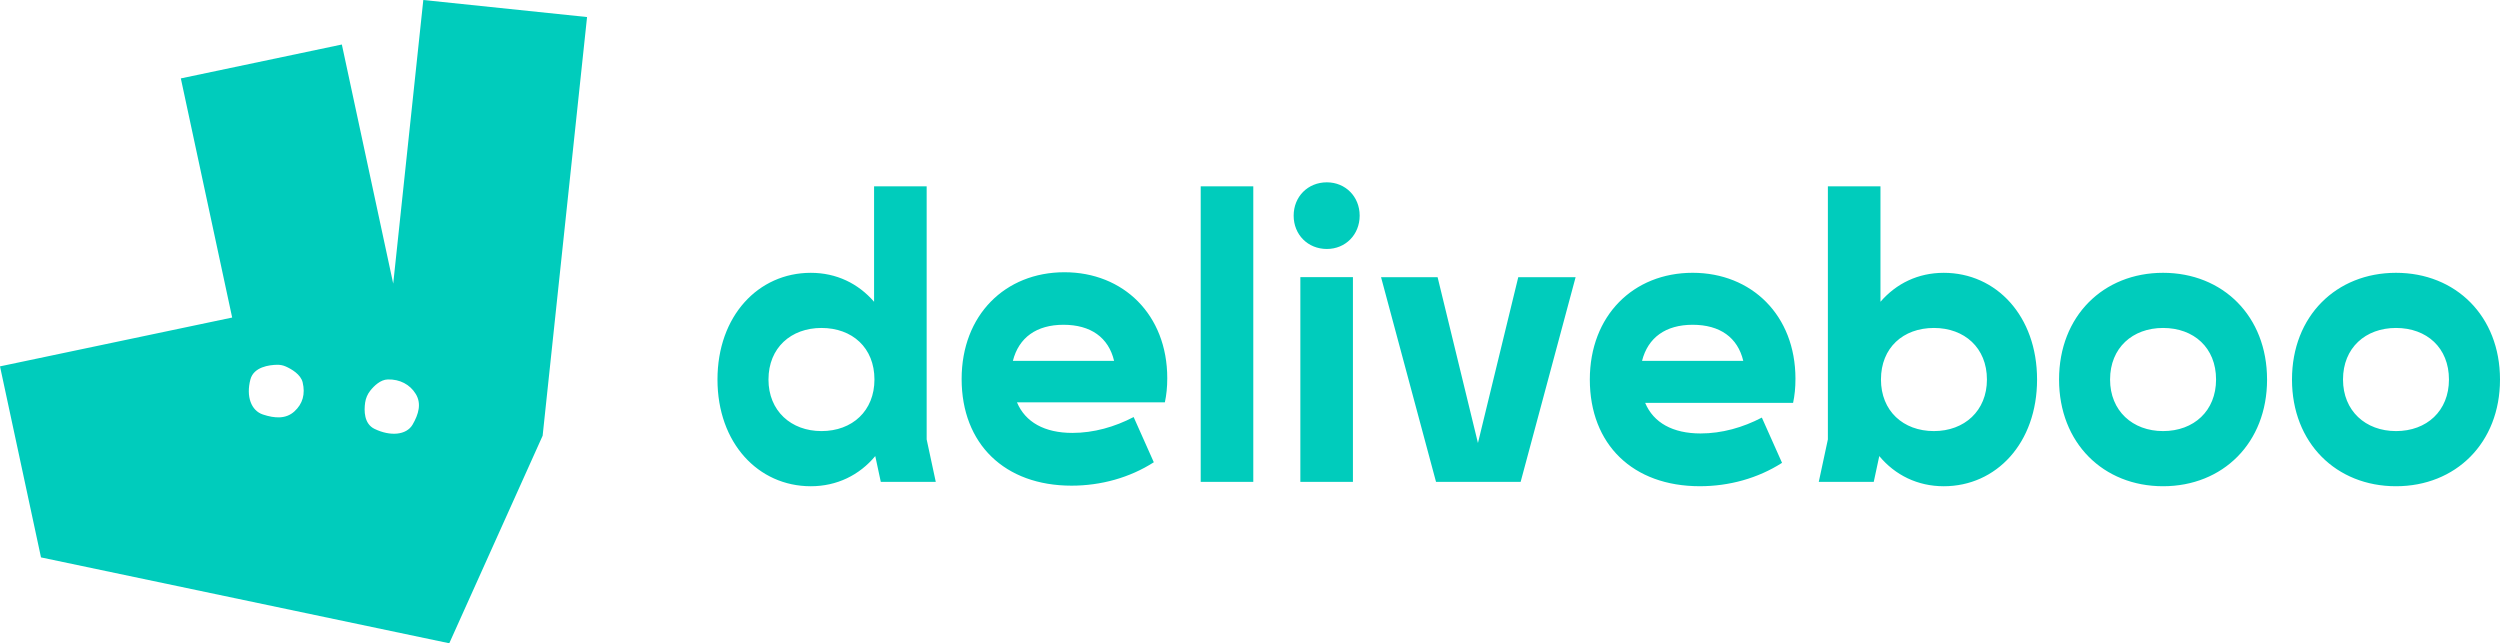 <?xml version="1.0" encoding="UTF-8"?>
<svg width="513px" height="132px" viewBox="0 0 513 132" version="1.1" xmlns="http://www.w3.org/2000/svg" xmlns:xlink="http://www.w3.org/1999/xlink">
    <title>logo-teal 2</title>
    <g id="Page-1" stroke="none" stroke-width="1" fill="none" fill-rule="evenodd">
        <g id="512x512-(Android)" transform="translate(0, -199)" fill="#00CCBC">
            <g id="logo-teal" transform="translate(0, 199)">
                <path d="M192.02,98.878 L190.151,90.166 L190.151,38.234 L179.36,38.234 L179.36,61.923 C176.113,58.177 171.648,55.983 166.378,55.983 C155.582,55.983 147.227,64.853 147.227,77.878 C147.227,90.905 155.582,99.777 166.378,99.777 C171.732,99.777 176.358,97.495 179.604,93.586 L180.739,98.878 L192.021,98.878 L192.02,98.878 Z M157.692,77.873 C157.692,71.362 162.315,67.297 168.562,67.297 C174.896,67.297 179.437,71.362 179.437,77.873 C179.437,84.308 174.894,88.458 168.567,88.458 C162.319,88.458 157.69,84.31 157.69,77.877 L157.692,77.873 Z M373.212,98.878 L375.081,90.166 L375.081,38.234 L385.872,38.234 L385.872,61.923 C389.118,58.177 393.584,55.983 398.854,55.983 C409.65,55.983 418.005,64.853 418.005,77.878 C418.005,90.905 409.65,99.777 398.854,99.777 C393.499,99.777 388.874,97.495 385.628,93.586 L384.493,98.878 L373.21,98.878 L373.212,98.878 Z M407.718,77.873 C407.718,71.362 403.094,67.297 396.848,67.297 C390.513,67.297 385.972,71.362 385.972,77.873 C385.972,84.308 390.515,88.458 396.843,88.458 C403.091,88.458 407.719,84.31 407.719,77.877 L407.718,77.873 Z M228.613,74.052 L207.842,74.052 C209.059,69.251 212.708,66.644 218.226,66.644 C223.826,66.644 227.479,69.251 228.613,74.052 Z M236.761,94.855 L232.624,85.577 C228.728,87.612 224.426,88.833 220.045,88.833 C214.367,88.833 210.39,86.635 208.685,82.563 L239.031,82.563 C239.356,81.018 239.521,79.472 239.521,77.6 C239.521,64.574 230.514,55.864 218.423,55.864 C206.253,55.864 197.326,64.659 197.326,77.763 C197.326,91.111 206.171,99.658 219.885,99.658 C225.889,99.658 231.811,98.03 236.759,94.857 L236.761,94.855 Z M357.717,74.052 L336.946,74.052 C338.162,69.251 341.812,66.644 347.33,66.644 C352.93,66.644 356.583,69.251 357.717,74.052 Z M365.672,94.971 L361.532,85.689 C357.634,87.726 353.334,88.945 348.951,88.945 C343.272,88.945 339.295,86.75 337.591,82.675 L367.942,82.675 C368.267,81.13 368.427,79.584 368.427,77.713 C368.427,64.688 359.421,55.978 347.33,55.978 C335.156,55.978 326.232,64.767 326.232,77.877 C326.232,91.225 335.079,99.772 348.791,99.772 C354.795,99.777 360.717,98.15 365.674,94.974 L365.672,94.971 Z M312.033,98.881 L323.316,56.877 L311.548,56.877 L303.274,90.903 L294.994,56.876 L283.39,56.876 L294.672,98.876 L312.033,98.876 L312.033,98.881 Z M266.837,98.881 L277.621,98.881 L277.621,56.872 L266.833,56.872 L266.833,98.878 L266.837,98.881 Z M491.655,88.458 C485.409,88.458 480.785,84.31 480.785,77.877 C480.785,71.364 485.409,67.297 491.655,67.297 C497.984,67.297 502.526,71.364 502.526,77.877 C502.526,84.312 497.984,88.46 491.655,88.46 L491.655,88.458 Z M491.657,55.981 C479.401,55.981 470.316,64.853 470.316,77.877 C470.316,90.905 479.404,99.775 491.655,99.775 C503.911,99.775 513,90.905 513,77.88 C513,64.853 503.911,55.981 491.659,55.981 L491.657,55.981 Z M432.987,77.873 C432.987,71.362 437.616,67.297 443.857,67.297 C450.192,67.297 454.736,71.362 454.736,77.873 C454.736,84.308 450.19,88.458 443.859,88.458 C437.614,88.458 432.985,84.31 432.985,77.877 L432.987,77.873 Z M465.2,77.877 C465.2,64.853 456.112,55.981 443.859,55.981 C431.603,55.981 422.518,64.853 422.518,77.877 C422.518,90.905 431.606,99.775 443.857,99.775 C456.113,99.775 465.202,90.905 465.202,77.88 L465.2,77.877 Z M257.175,98.88 L257.175,38.23 L246.384,38.23 L246.384,98.876 L257.175,98.876 L257.175,98.88 Z M279.003,44.251 C279.003,40.344 276.084,37.414 272.27,37.414 C268.377,37.414 265.458,40.344 265.458,44.251 C265.458,48.159 268.377,51.089 272.273,51.089 C276.084,51.089 279.003,48.159 279.003,44.251 L279.003,44.251 Z M80.688,58.205 L70.147,9.134 L37.107,16.089 L47.64,65.16 L0,75.179 L8.413,114.378 L92.191,132 L111.349,89.409 L120.464,3.498 L86.863,0 L80.688,58.205 Z M53.959,85.061 C51.541,84.266 50.465,81.37 51.382,77.867 C52.065,75.268 55.278,74.88 56.887,74.851 C57.497,74.841 58.099,74.963 58.652,75.21 C59.79,75.722 61.715,76.808 62.106,78.466 C62.672,80.858 62.127,82.866 60.4,84.432 C58.668,86.005 56.385,85.861 53.96,85.062 L53.959,85.061 Z M76.857,88.011 C74.673,86.952 74.69,84.254 74.927,82.609 C75.056,81.713 75.419,80.868 75.986,80.155 C76.767,79.175 78.07,77.9 79.574,77.862 C82.024,77.796 84.13,78.885 85.319,80.852 C86.514,82.812 85.917,84.973 84.66,87.138 C83.394,89.295 80.1,89.58 76.857,88.009 L76.857,88.011 Z" id="Shape"></path>
            </g>
        </g>
    </g>
</svg>